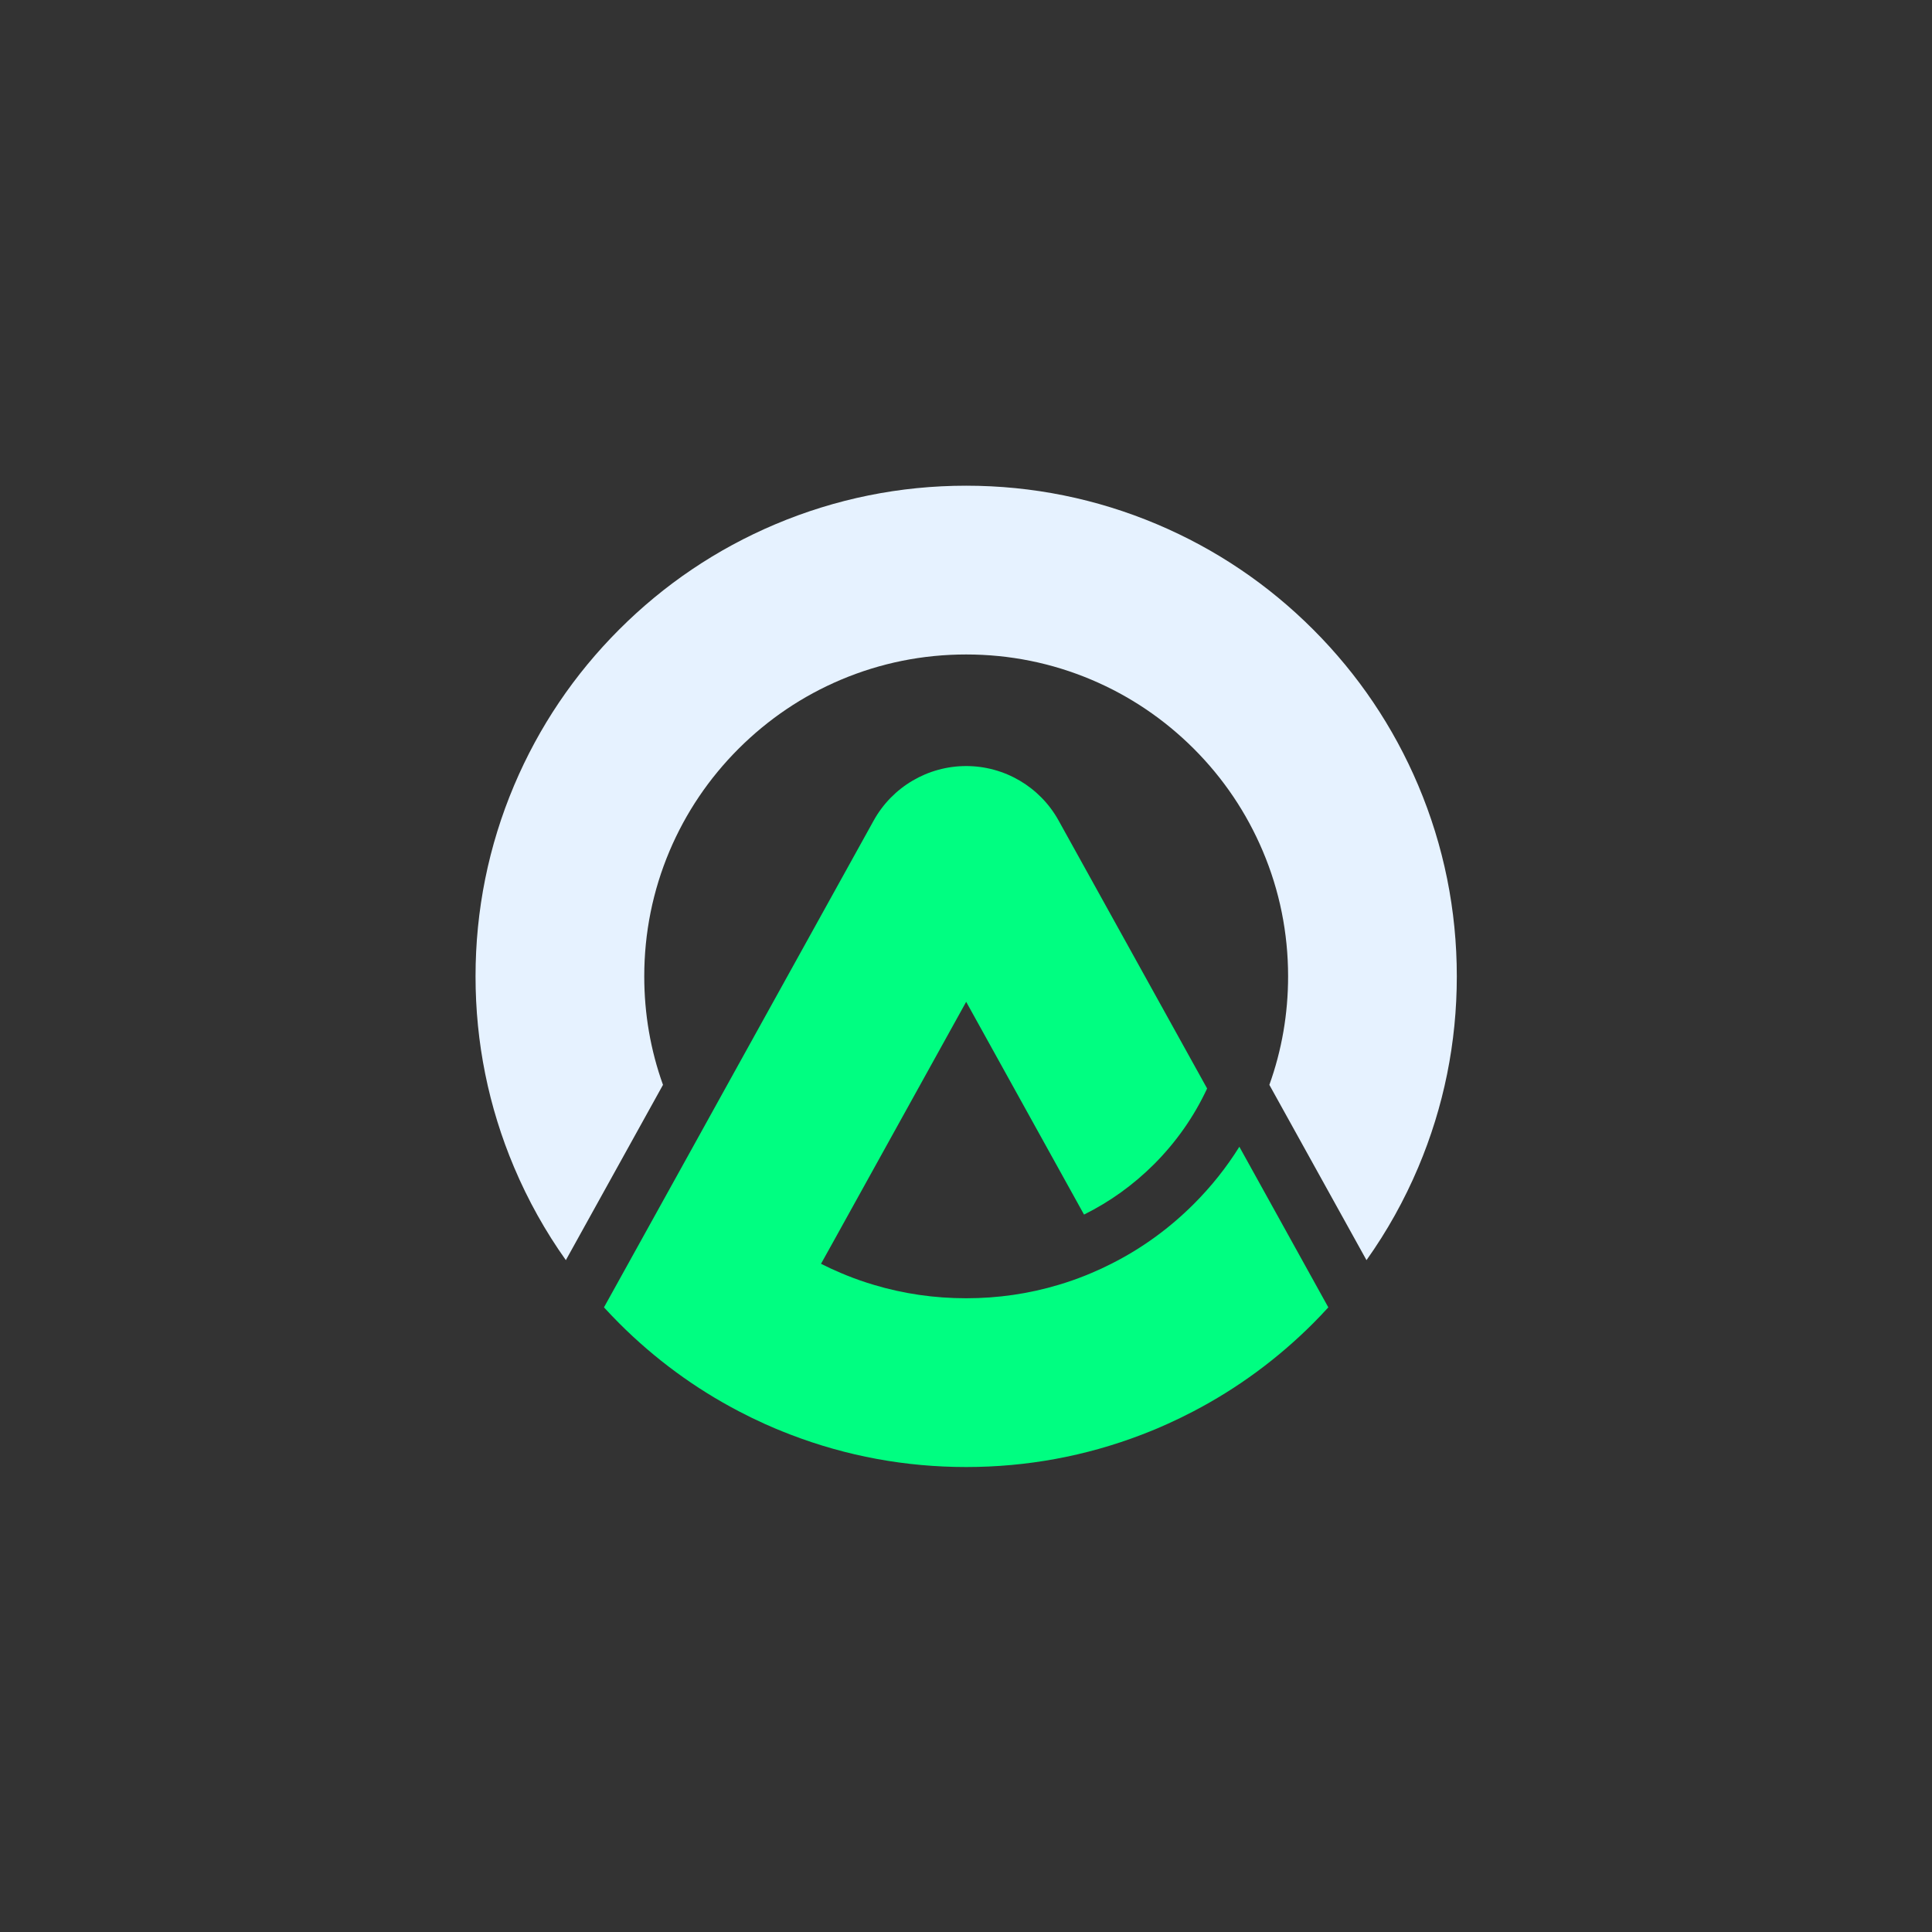 <svg version="1.2" baseProfile="tiny-ps" xmlns="http://www.w3.org/2000/svg" viewBox="0 0 329 329" width="329" height="329">
  <rect x="0" y="0" width="329" height="329" fill="#333333" stroke="none"/>
  <title>artboard 2</title>
  <style>
    .top { fill: #e6f2ff }
    .bottom { fill: #00fe81 }
  </style>
  <g>
    <path class="top" d="M248.08 166.27C248.08 177.54 245.87 188.48 241.51 198.79C239.14 204.4 236.19 209.68 232.7 214.59L216.16 184.74C218.28 178.84 219.35 172.64 219.35 166.27C219.35 158.86 217.9 151.68 215.04 144.93C212.28 138.41 208.33 132.54 203.29 127.5C198.25 122.47 192.39 118.51 185.86 115.75C179.11 112.9 171.94 111.45 164.53 111.45C157.12 111.45 149.95 112.9 143.2 115.75C136.67 118.51 130.81 122.47 125.77 127.5C120.73 132.54 116.77 138.41 114.01 144.93C111.16 151.68 109.71 158.86 109.71 166.27C109.71 172.64 110.78 178.84 112.9 184.74L96.36 214.59C92.87 209.68 89.92 204.4 87.55 198.79C83.19 188.48 80.98 177.54 80.98 166.27C80.98 154.99 83.19 144.05 87.55 133.74C91.76 123.79 97.78 114.86 105.45 107.19C113.12 99.52 122.05 93.5 132 89.29C142.31 84.93 153.26 82.71 164.53 82.71C175.8 82.71 186.75 84.93 197.06 89.29C207.01 93.5 215.94 99.52 223.61 107.19C231.28 114.86 237.3 123.79 241.51 133.74C245.87 144.05 248.08 154.99 248.08 166.27Z" />
    <path class="bottom" d="M226.2 222.63C225.36 223.55 224.5 224.46 223.61 225.35C217.55 231.41 210.7 236.44 203.18 240.36C201.76 241.1 200.32 241.8 198.86 242.46C198.26 242.73 197.66 242.99 197.06 243.25C196.18 243.62 195.3 243.97 194.42 244.31C184.88 247.97 174.84 249.82 164.53 249.82C154.21 249.82 144.17 247.97 134.64 244.31C133.76 243.97 132.88 243.62 132 243.25C131.4 242.99 130.79 242.73 130.19 242.46C128.73 241.8 127.29 241.1 125.88 240.36C118.36 236.44 111.51 231.41 105.45 225.35C104.56 224.46 103.7 223.55 102.85 222.63L118.01 195.28L120.7 190.42L123.5 185.36L148.78 139.73C151.95 134.01 157.99 130.45 164.53 130.45C171.07 130.45 177.1 134 180.27 139.73L205.56 185.36C203.33 190.15 200.29 194.48 196.52 198.26C193 201.77 189 204.65 184.6 206.83L164.53 170.6L144.46 206.83L142.14 211.02L139.81 215.21C140.92 215.77 142.05 216.3 143.2 216.78C143.53 216.92 143.86 217.06 144.19 217.19C145.7 217.8 147.23 218.33 148.78 218.79C153.86 220.32 159.13 221.08 164.53 221.08C169.93 221.08 175.2 220.32 180.28 218.79C181.83 218.33 183.36 217.8 184.87 217.19C185.2 217.06 185.53 216.92 185.86 216.78C187.01 216.3 188.14 215.77 189.24 215.21C194.43 212.6 199.14 209.18 203.29 205.03C206.26 202.06 208.86 198.8 211.05 195.28L226.2 222.63Z" />
  </g>
</svg>

